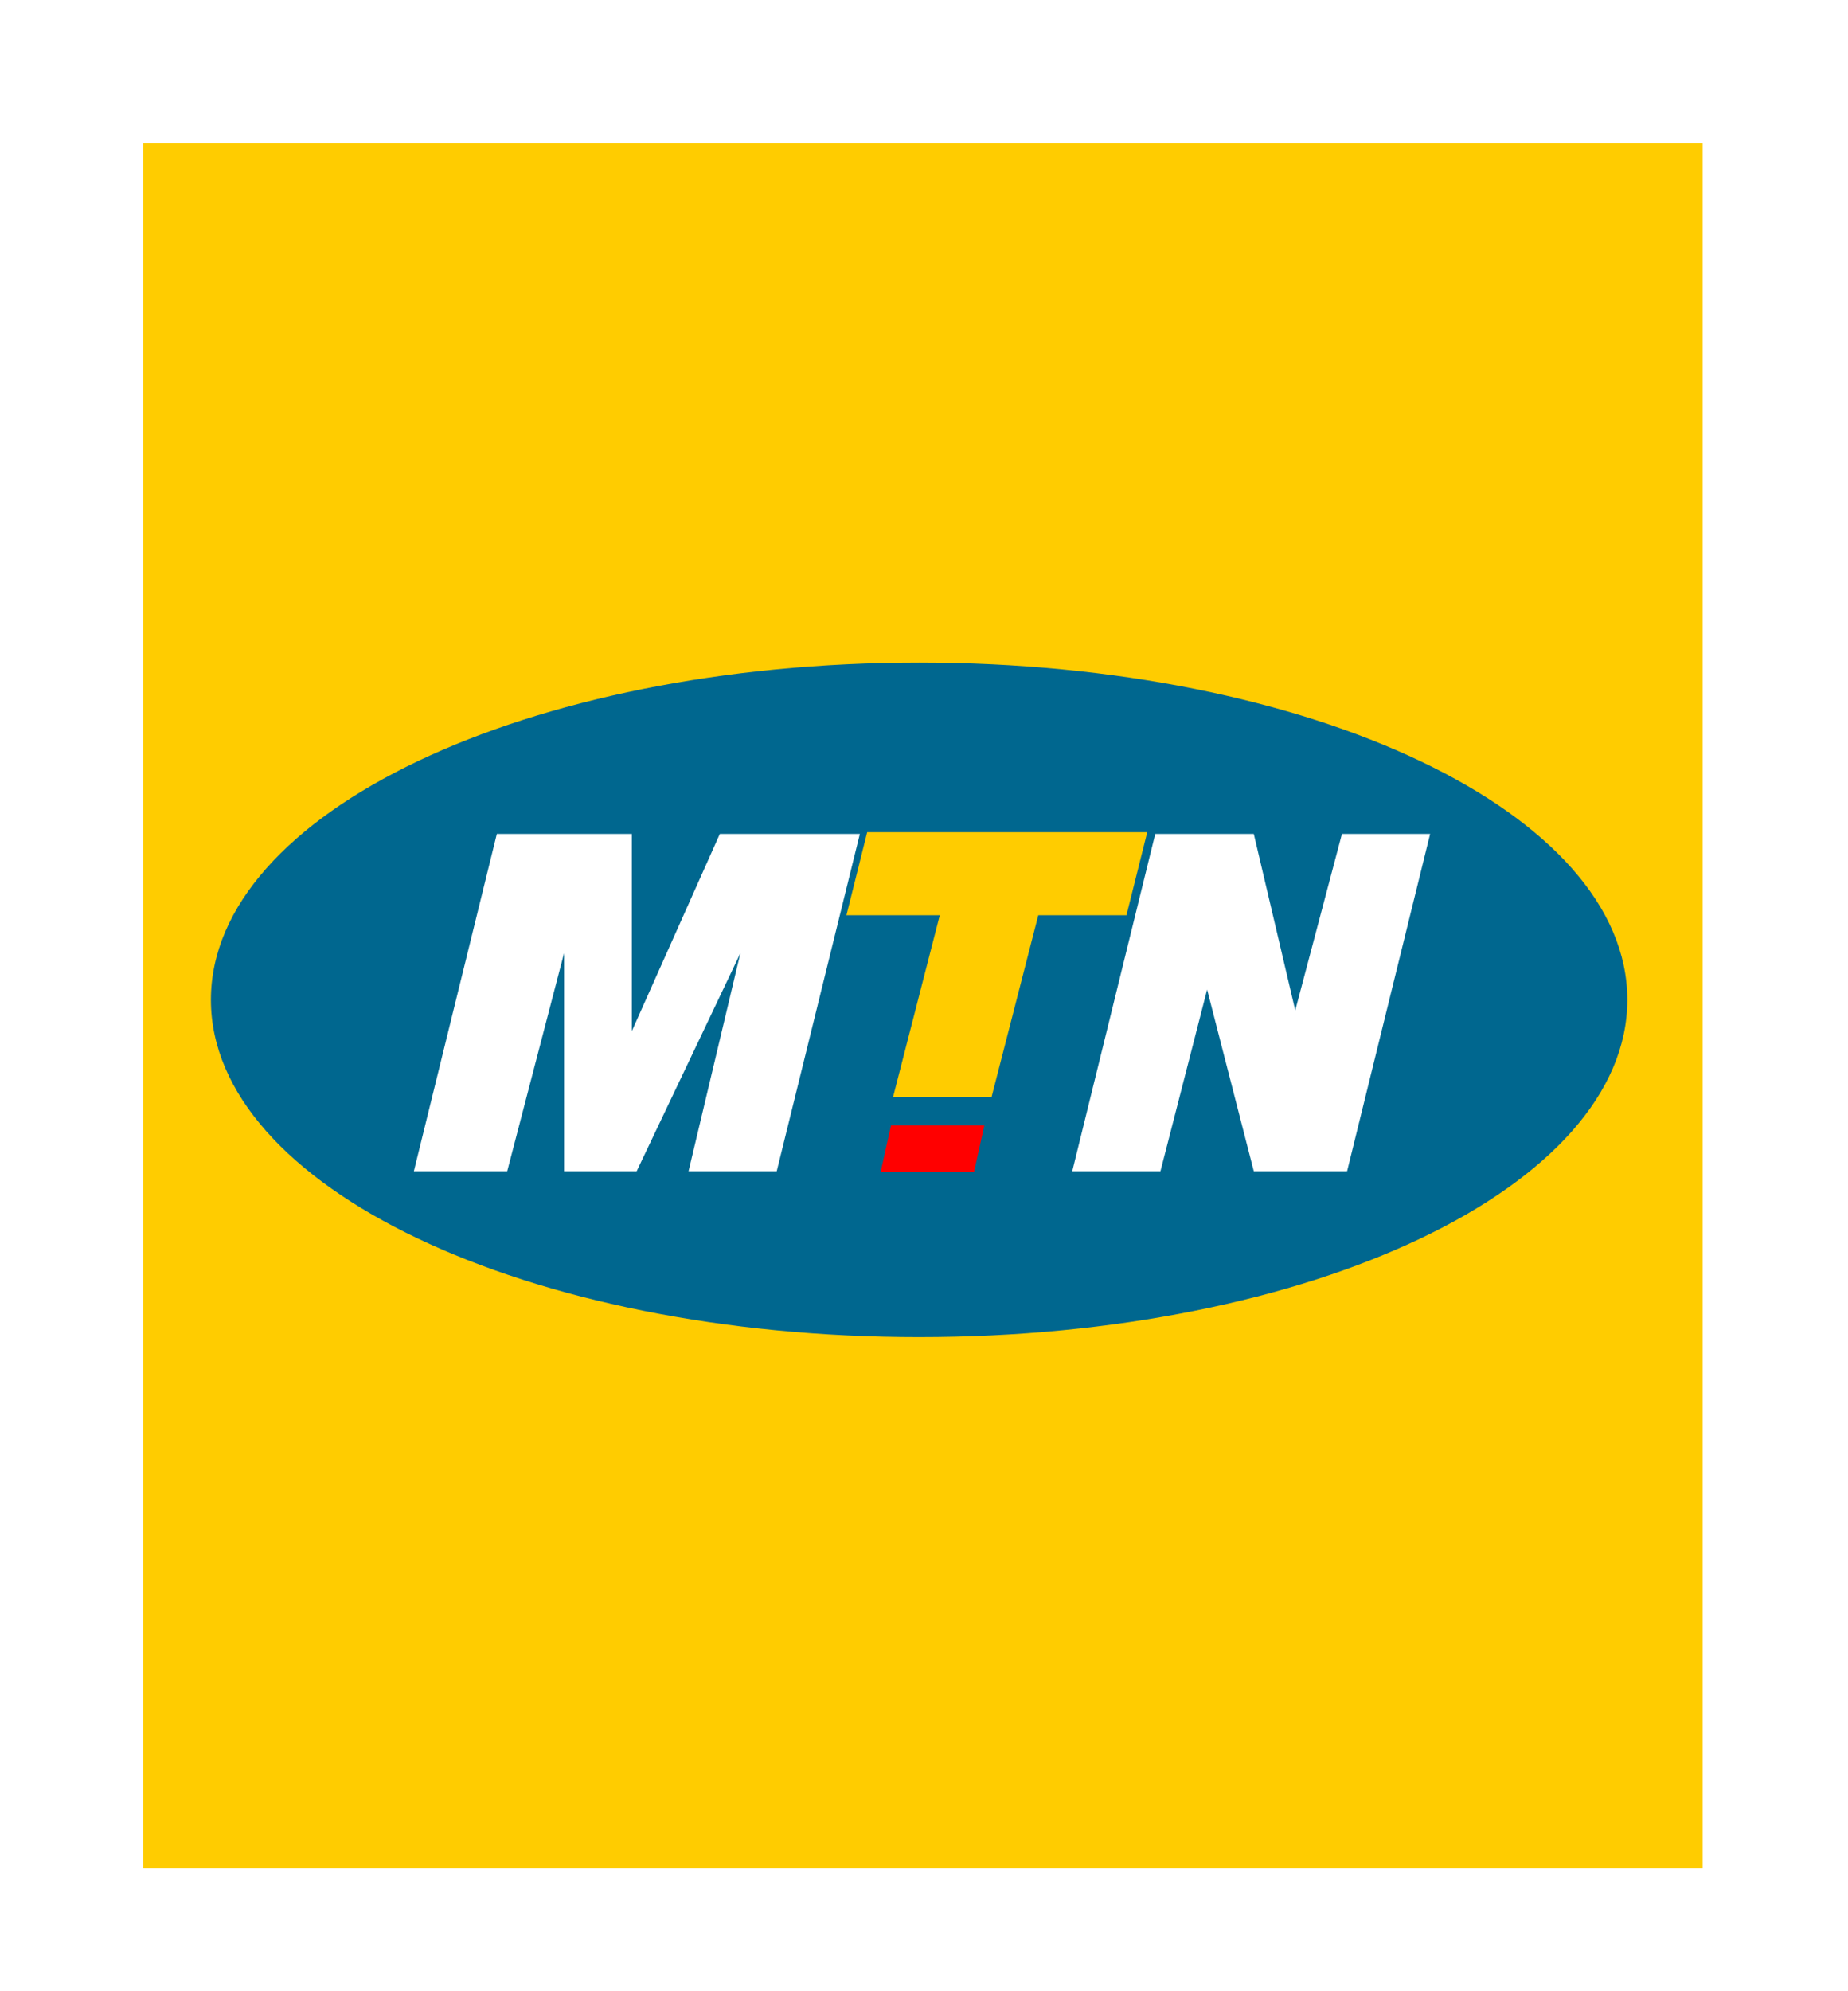 <svg xmlns="http://www.w3.org/2000/svg" width="39" height="42" viewBox="0 0 39 42"><defs><style>.a{fill:#fff;}.b{fill:#fc0;}.c{fill:#00678f;}.d{fill:red;}</style></defs><rect class="a" width="39" height="42"/><path class="b" d="M1.9,1.9H34.813V38.289H1.9Z" transform="translate(1.12 1.12)"/><path class="c" d="M17.746,26.228c8.282,0,14.946-3.174,14.946-7.114S26.028,12,17.746,12,2.8,15.174,2.8,19.114s6.664,7.114,14.946,7.114" transform="translate(1.651 1.975)"/><path class="b" d="M23.01,17.051l.438-1.751h-5.91L17.1,17.051h1.97l-.985,3.831h2.079l.985-3.831Z" transform="translate(0.763 2.253)"/><path class="a" d="M17.812,15.3H14.857L13,19.459V15.3H10.151L8.4,22.414h1.97l1.2-4.6v4.6h1.532l2.189-4.6-1.094,4.6h1.861Z" transform="translate(0.334 2.29)"/><path class="a" d="M29.252,15.3H27.391l-.985,3.721L25.531,15.3H23.451L21.7,22.414h1.861l.985-3.831.985,3.831H27.5Z" transform="translate(0.929 2.29)"/><path class="d" d="M17.919,20.8l-.219.985h1.97l.219-.985Z" transform="translate(0.885 2.936)"/></svg>